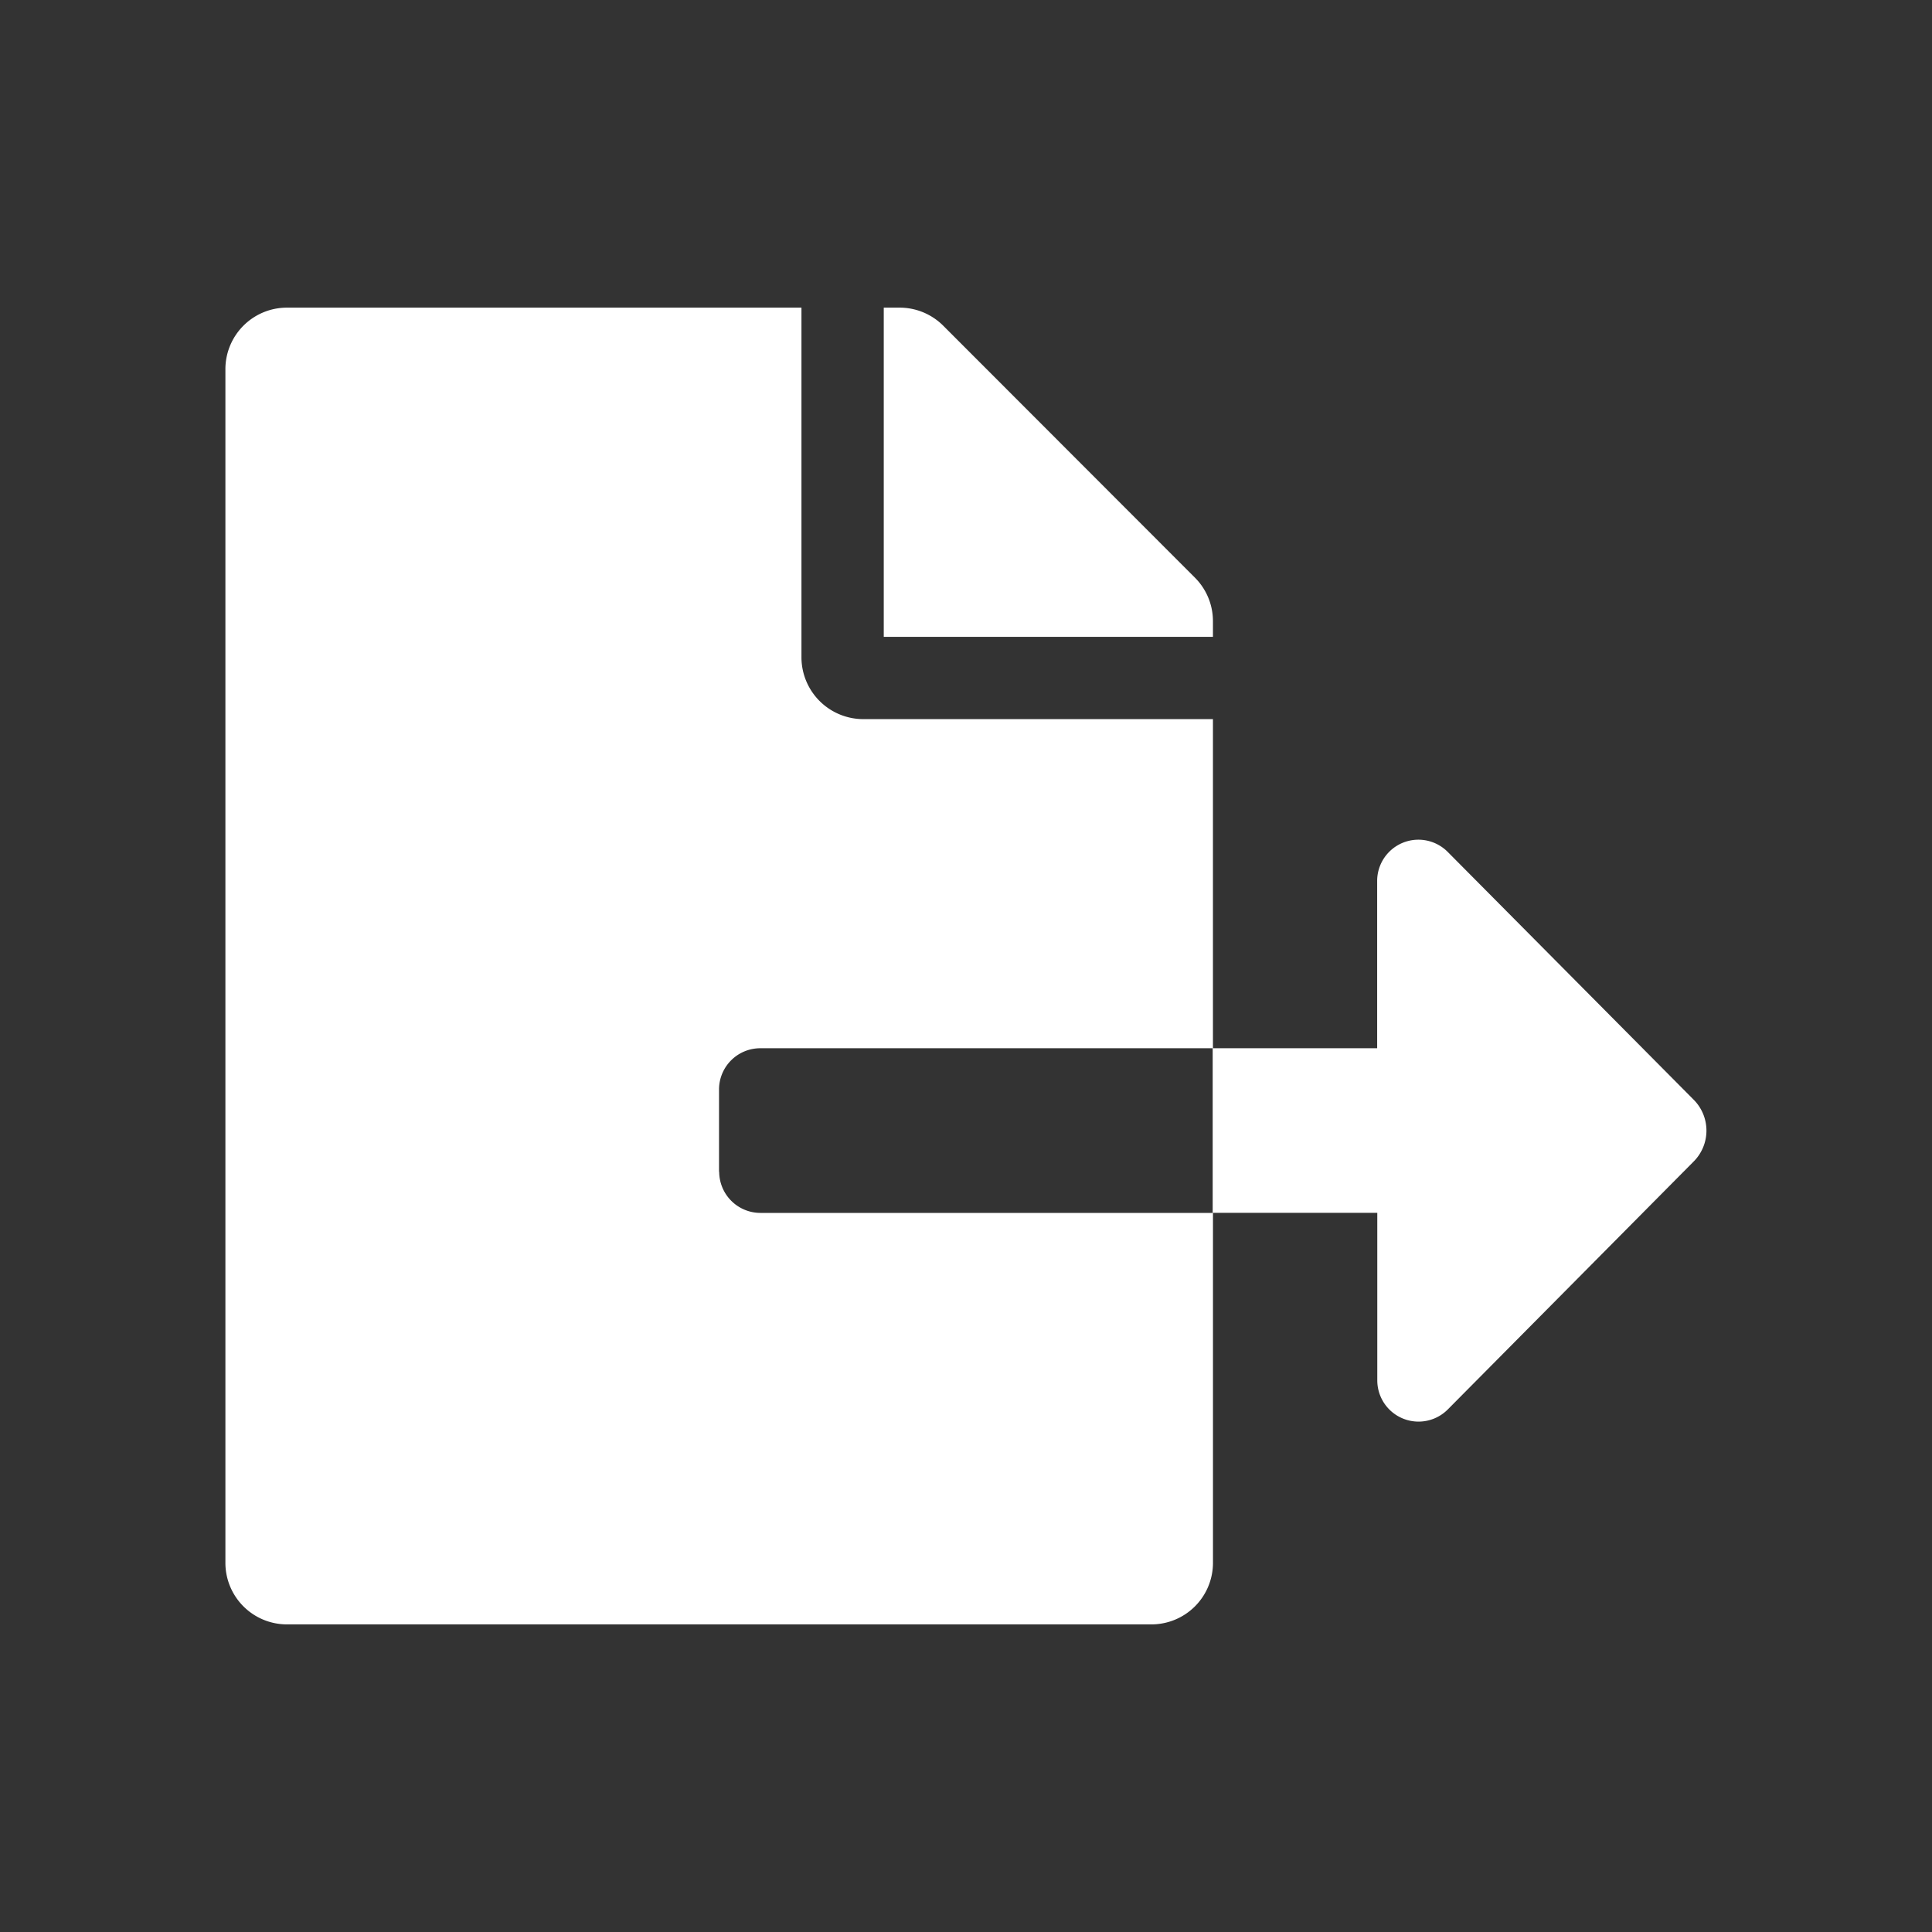 <svg xmlns="http://www.w3.org/2000/svg" xmlns:xlink="http://www.w3.org/1999/xlink" width="60" height="60" viewBox="0 0 60 60">
  <rect x="0" y="0" width="60" height="60" fill="#333333" stroke="none"/>
  <defs>
    <clipPath id="clip-path">
      <rect id="Rectangle_62" data-name="Rectangle 62" width="46" height="46" transform="translate(272 114)" fill="#fff" opacity="0.13"/>
    </clipPath>
  </defs>
  <g id="Group_22" data-name="Group 22" transform="translate(-265 -107)">
    <rect id="Rectangle_63" data-name="Rectangle 63" width="60" height="60" transform="translate(265 107)" fill="none"/>
    <g id="Mask_Group_11" data-name="Mask Group 11" clip-path="url(#clip-path)">
      <path id="file-export" d="M30.669,9.736a1.911,1.911,0,0,0-.559-1.35L22.291.559A1.915,1.915,0,0,0,20.933,0h-.487V10.223H30.669ZM45.6,24.6l-7.643-7.7a1.281,1.281,0,0,0-2.188.9V23H30.661v5.112h5.112v5.207a1.281,1.281,0,0,0,2.188.9L45.6,26.516A1.359,1.359,0,0,0,45.6,24.6Zm-30.27,2.236V24.28A1.282,1.282,0,0,1,16.613,23H30.669V12.779H19.807a1.922,1.922,0,0,1-1.917-1.917V0H1.917A1.912,1.912,0,0,0,0,1.917V38.976a1.912,1.912,0,0,0,1.917,1.917H28.753a1.912,1.912,0,0,0,1.917-1.917V28.114H16.613A1.282,1.282,0,0,1,15.335,26.836Z" transform="translate(272 116.554)" fill="#fff"/>
    </g>
  </g>
</svg>
